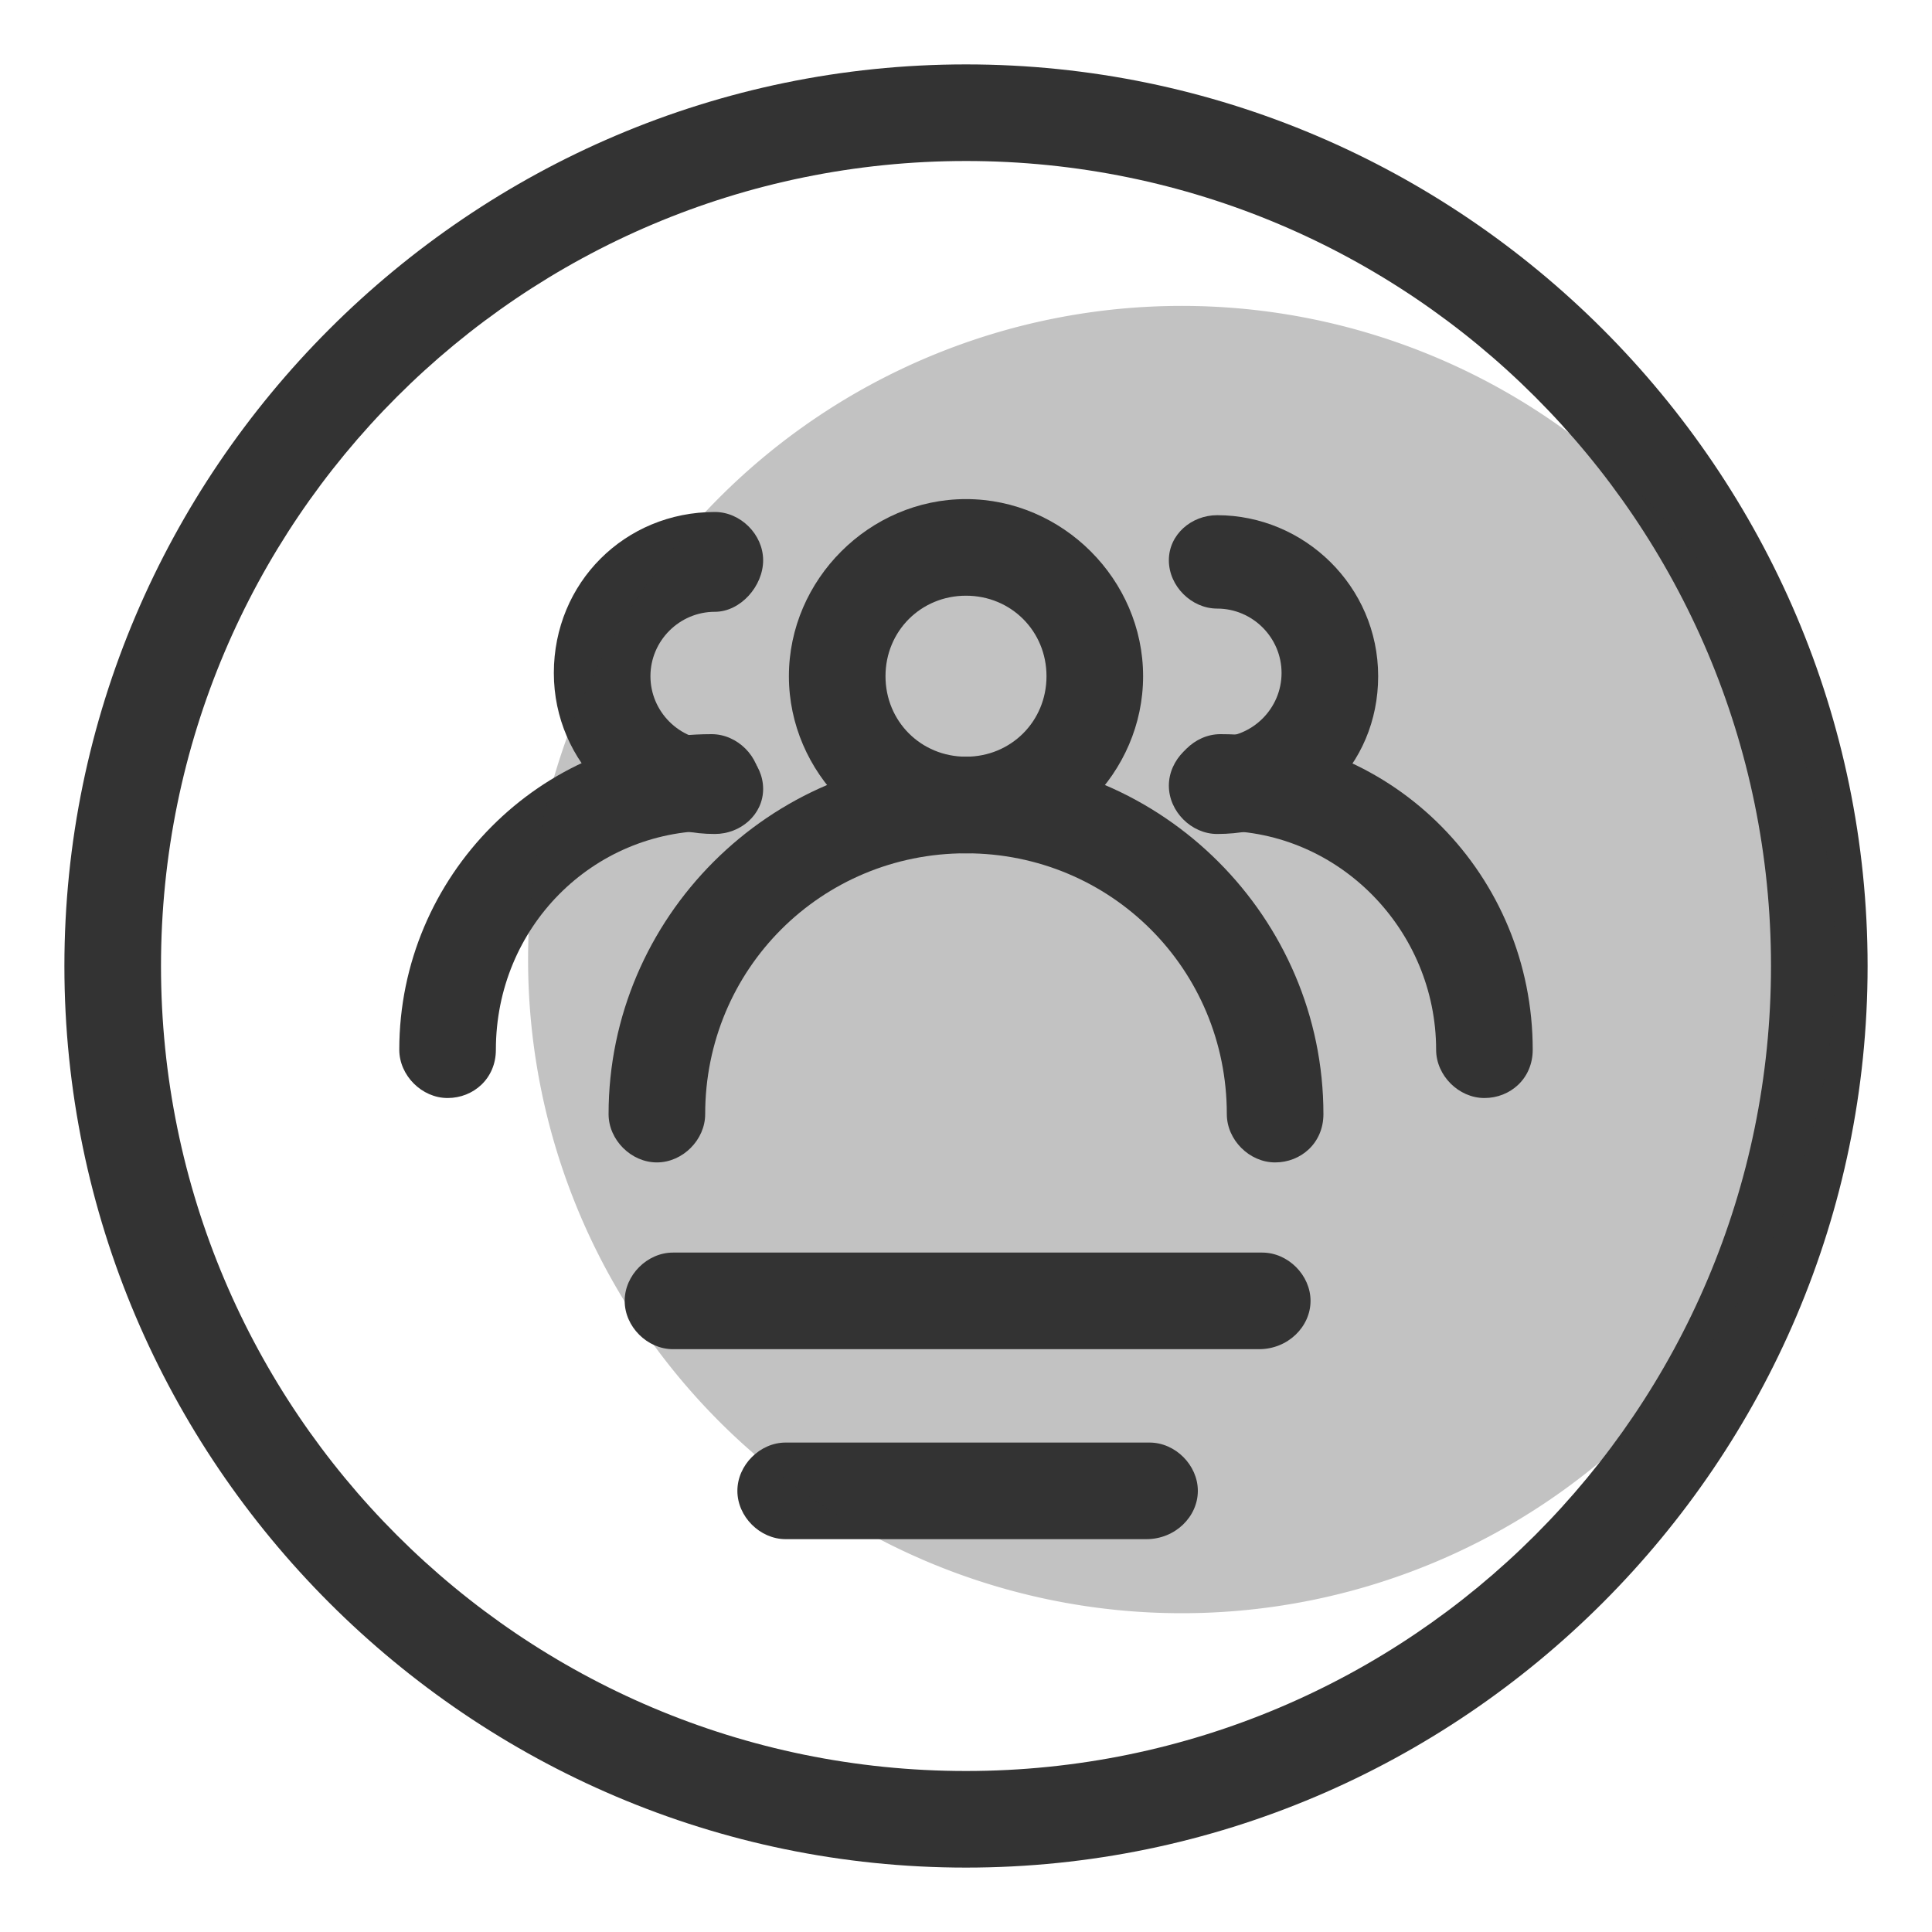 <?xml version="1.0" standalone="no"?><!DOCTYPE svg PUBLIC "-//W3C//DTD SVG 1.1//EN" "http://www.w3.org/Graphics/SVG/1.1/DTD/svg11.dtd"><svg t="1662215758050" class="icon" viewBox="0 0 1024 1024" version="1.1" xmlns="http://www.w3.org/2000/svg" p-id="2055" xmlns:xlink="http://www.w3.org/1999/xlink" width="200" height="200"><path d="M512 989.867C249.173 989.867 34.133 774.827 34.133 512S249.173 34.133 512 34.133s477.867 215.04 477.867 477.867-215.04 477.867-477.867 477.867z m0-904.533C276.48 85.333 85.333 276.48 85.333 512s191.147 426.667 426.667 426.667 426.667-191.147 426.667-426.667S747.52 85.333 512 85.333z" fill="#333333" p-id="2056"></path><path d="M512 452.267c-51.2 0-93.867-42.667-93.867-93.867s42.667-93.867 93.867-93.867 93.867 42.667 93.867 93.867-42.667 93.867-93.867 93.867z m0-136.533c-23.893 0-42.667 18.773-42.667 42.667s18.773 42.667 42.667 42.667 42.667-18.773 42.667-42.667-18.773-42.667-42.667-42.667z" fill="#333333" p-id="2057"></path><path d="M675.84 616.107c-13.653 0-25.6-11.947-25.6-25.6 0-76.8-61.44-138.24-138.24-138.24s-138.24 61.44-138.24 138.24c0 13.653-11.947 25.6-25.6 25.6s-25.6-11.947-25.6-25.6c0-104.107 85.333-189.44 189.44-189.44s189.44 85.333 189.44 189.44c0 15.36-11.947 25.6-25.6 25.6zM645.12 442.027c-13.653 0-25.6-11.947-25.6-25.6s11.947-25.6 25.6-25.6c18.773 0 34.133-15.36 34.133-34.133s-15.36-34.133-34.133-34.133c-13.653 0-25.6-11.947-25.6-25.6S631.467 273.067 645.12 273.067c46.08 0 85.333 37.547 85.333 85.333s-37.547 83.627-85.333 83.627z" fill="#333333" p-id="2058"></path><path d="M786.773 581.973c-13.653 0-25.6-11.947-25.6-25.6 0-63.147-51.2-116.053-114.347-116.053-13.653 0-25.6-11.947-25.6-25.6s11.947-25.6 25.6-25.6c92.16 0 165.547 75.093 165.547 167.253 0 15.36-11.947 25.6-25.6 25.6z" fill="#333333" p-id="2059"></path><path d="M378.88 442.027c-46.08 0-85.333-37.547-85.333-85.333s37.547-85.333 85.333-85.333c13.653 0 25.6 11.947 25.6 25.6S392.533 324.267 378.88 324.267c-18.773 0-34.133 15.36-34.133 34.133s15.36 34.133 34.133 34.133c13.653 0 25.6 11.947 25.6 25.6s-11.947 23.893-25.6 23.893z" fill="#333333" p-id="2060"></path><path d="M237.227 581.973c-13.653 0-25.6-11.947-25.6-25.6 0-92.16 75.093-167.253 165.547-167.253 13.653 0 25.6 11.947 25.6 25.6s-11.947 25.6-25.6 25.6c-63.147 0-114.347 51.2-114.347 116.053 0 15.36-11.947 25.6-25.6 25.6z" fill="#333333" p-id="2061"></path><path d="M667.307 715.093H356.693c-13.653 0-25.6-11.947-25.6-25.6s11.947-25.6 25.6-25.6h312.32c13.653 0 25.6 11.947 25.6 25.6s-11.947 25.6-27.307 25.6z" fill="#333333" p-id="2062"></path><path d="M607.573 815.787H416.427c-13.653 0-25.6-11.947-25.6-25.6s11.947-25.6 25.6-25.6h192.853c13.653 0 25.6 11.947 25.6 25.6s-11.947 25.6-27.307 25.6z" fill="#333333" p-id="2063"></path><path d="M626.347 508.587m-346.453 0a346.453 346.453 0 1 0 692.907 0 346.453 346.453 0 1 0-692.907 0Z" fill="#333333" opacity=".3" p-id="2064"></path></svg>